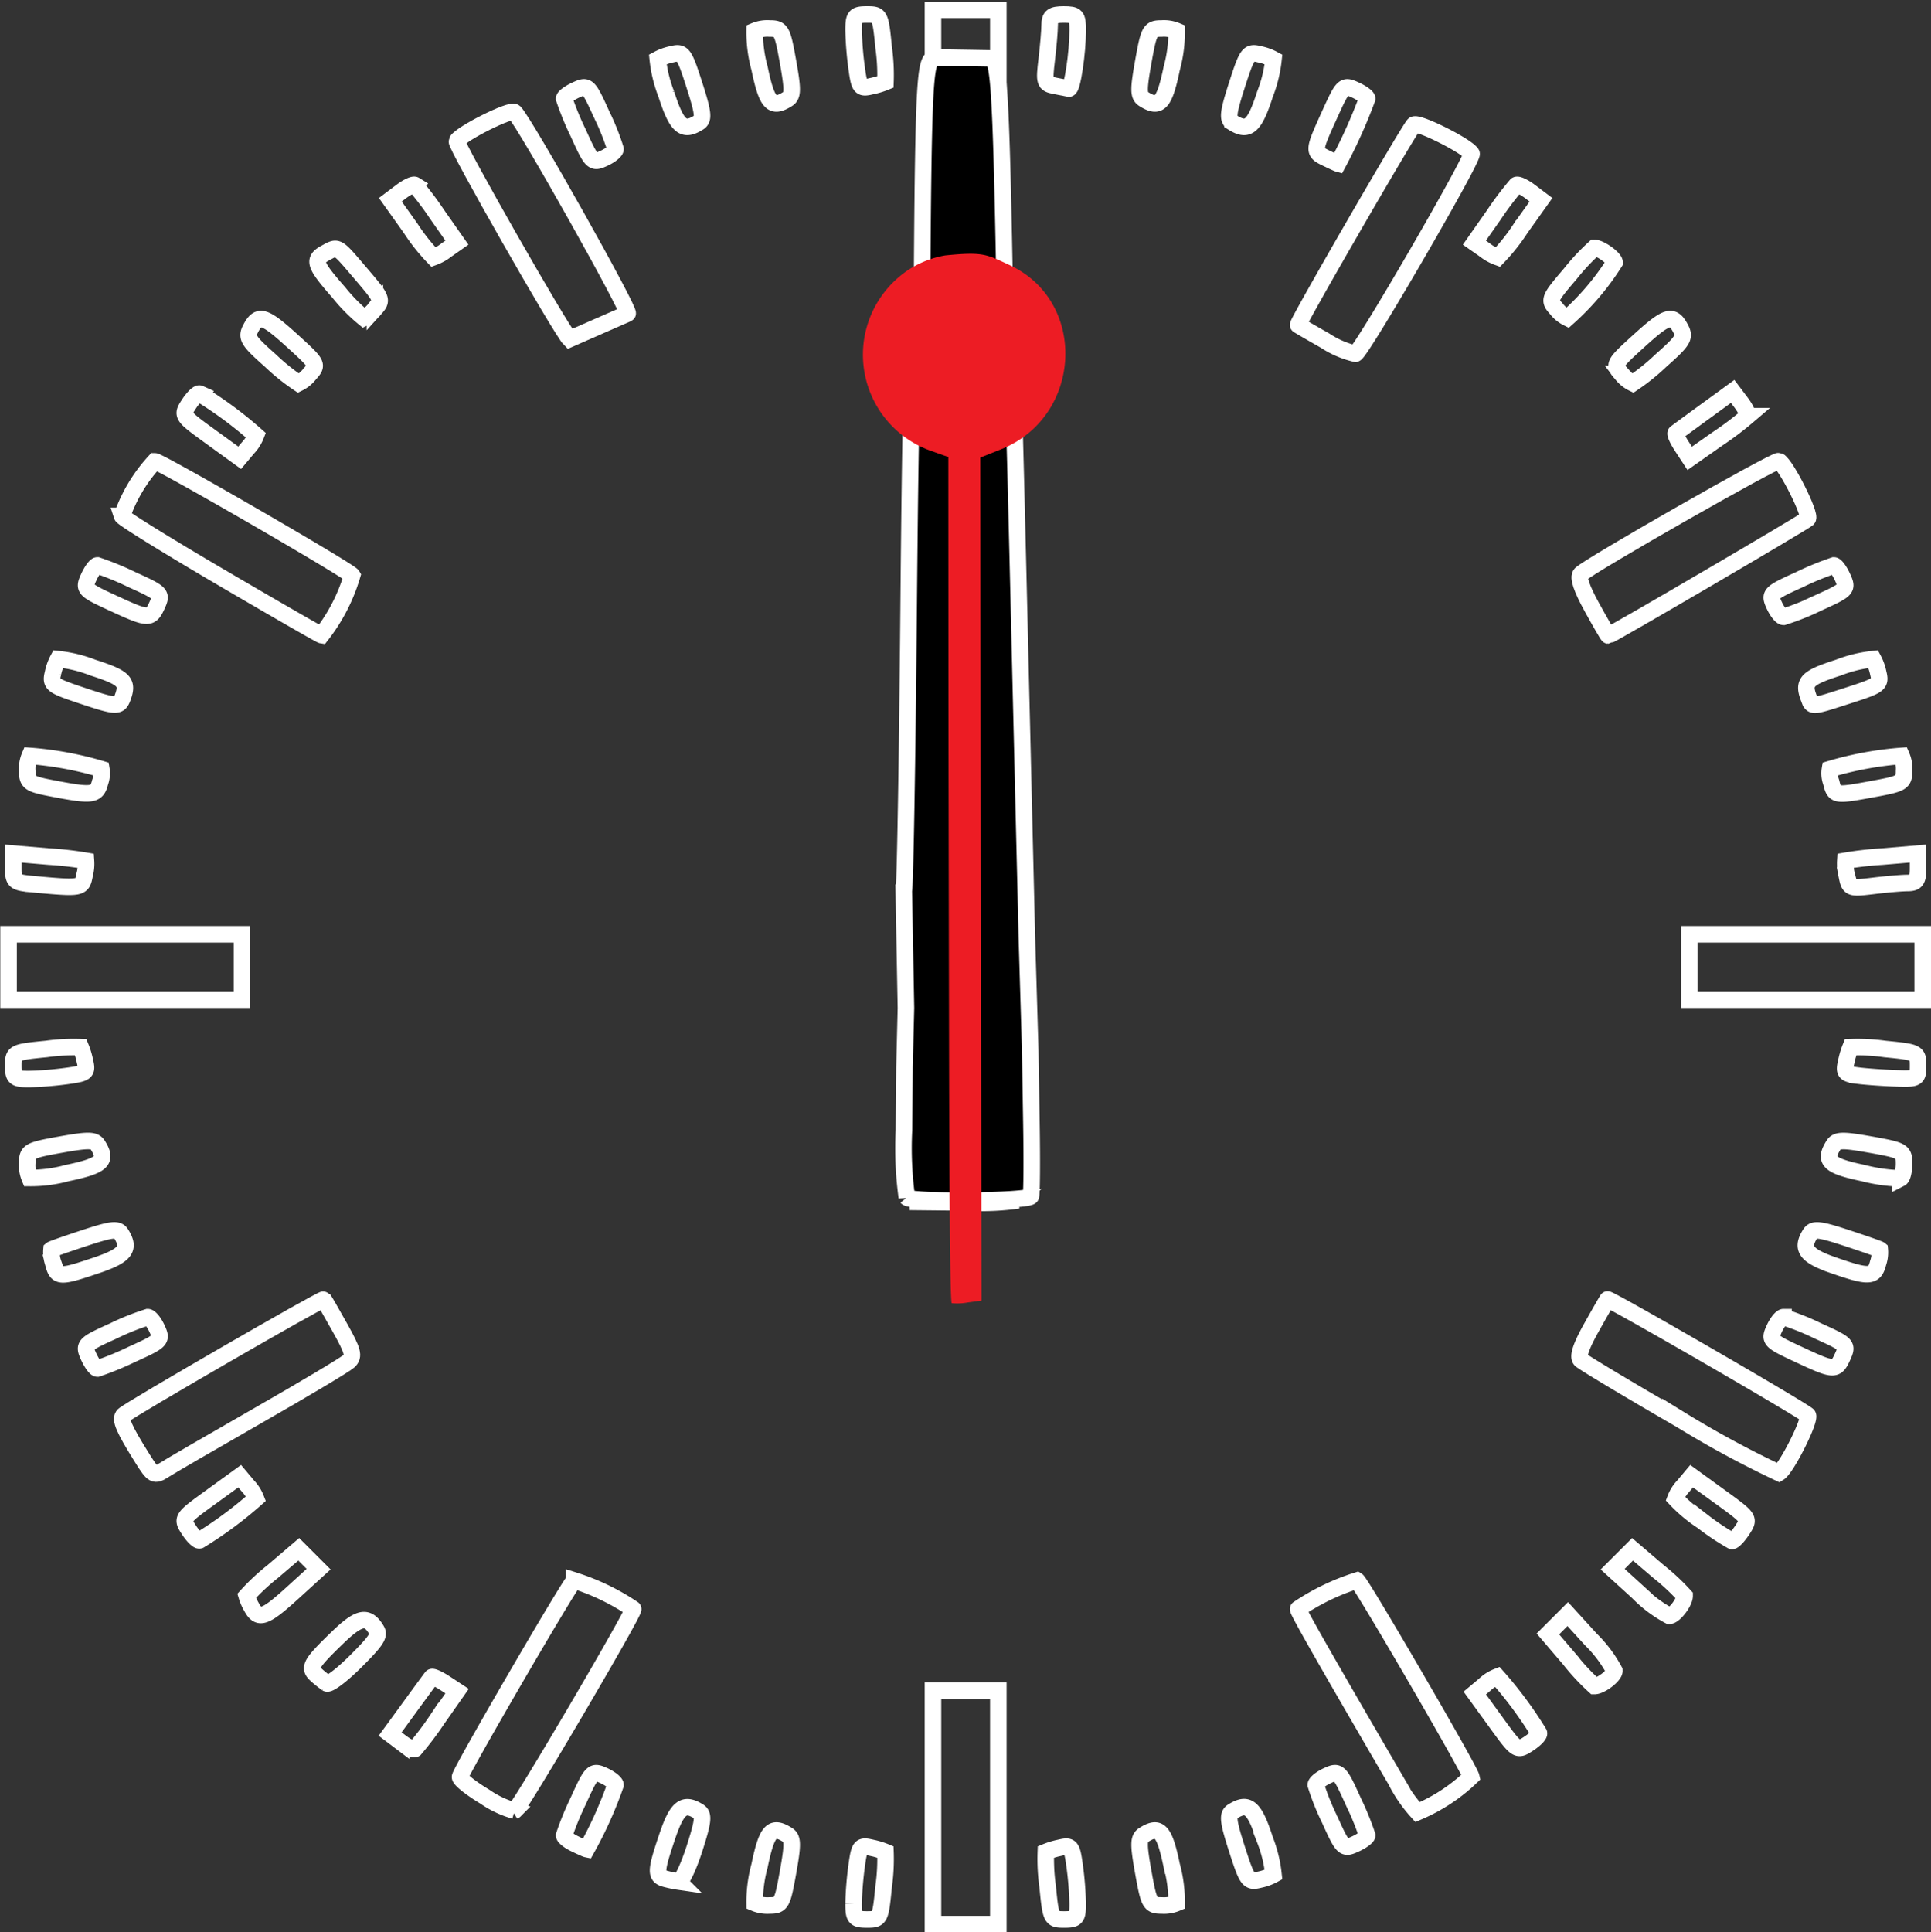 <svg id="layer" xmlns="http://www.w3.org/2000/svg" viewBox="0 0 116.652 116.708"><rect x="0" y="0" width="116.652" height="116.708" fill="#333333" stroke="none"/><defs><style>.cls-1{fill:none;}.cls-1,.cls-2{stroke:#fff;}.cls-3{fill:#ed1c24;}</style></defs><title>mondaine_clock</title><g id="mondaine_clock"><g id="clock_face"><path id="path4194" class="cls-1" d="M74.453,7.394c-.312-.198-.263-.608.272-2.267.618-1.919.69-2.017,1.367-1.847a3.022,3.022,0,0,1,.839.304,8.051,8.051,0,0,1-.509,2.092c-.638,1.981-1.023,2.317-1.969,1.718Z"/><path id="path4192" class="cls-1" d="M45.884,4.124a8.292,8.292,0,0,1-.294-2.256,1.968,1.968,0,0,1,.901-.147c.713,0,.773.109,1.113,2.008.3,1.677.296,2.049-.025,2.252-.95.602-1.249.274-1.695-1.857Z"/><path id="path4190" class="cls-1" d="M69.091,5.981c-.321-.203-.325-.575-.025-2.252.339-1.9.4-2.008,1.113-2.008a1.968,1.968,0,0,1,.901.147,8.292,8.292,0,0,1-.294,2.256c-.445,2.132-.744,2.459-1.695,1.857Z"/><path id="path4188" class="cls-1" d="M51.745,4.074a20.544,20.544,0,0,1-.179-2.252c0-.856.079-.948.81-.948.797,0,.813.031,1.007,2.001a11.892,11.892,0,0,1,.107,2.076,4.593,4.593,0,0,1-.828.251C51.963,5.369,51.914,5.309,51.745,4.074Z"/><path id="path4184" class="cls-1" d="M63.728,5.183c-.632-.12-.661-.211-.496-1.583.096-.801.176-1.742.177-2.091.002-.517.16-.635.849-.635.772,0,.846.083.846.948,0,1.38-.331,3.571-.532,3.526C64.477,5.328,64.097,5.253,63.728,5.183Z"/><path id="path4276-0-2" class="cls-1" d="M31.084,6.777c.647.669,7.06,12.087,6.831,12.164L34.413,20.477c-.517-.517-6.926-11.762-6.814-11.956.268-.465,3.269-1.966,3.485-1.743"/><path id="path4292-1" class="cls-1" d="M19.11,101.175c-.486-.436-.347-.682,1.263-2.242,1.327-1.285,1.837-1.384,2.38-.458.187.318-.042.658-1.268,1.88-.823.82-1.608,1.417-1.745,1.326a7.106,7.106,0,0,1-.629-.506Z"/><path id="path4302" class="cls-1" d="M56.361,109.175v-7.051h3.948v14.102H56.361Z"/><path id="path4300" class="cls-1" d="M51.566,114.996a20.544,20.544,0,0,1,.179-2.252c.169-1.235.218-1.295.917-1.128a4.593,4.593,0,0,1,.828.251,11.904,11.904,0,0,1-.107,2.076c-.194,1.97-.21,2.001-1.007,2.001-.731,0-.81-.092-.81-.948Z"/><path id="path4298" class="cls-1" d="M63.287,113.943a11.892,11.892,0,0,1-.107-2.076,4.593,4.593,0,0,1,.828-.251c.698-.167.747-.107.917,1.128a20.544,20.544,0,0,1,.179,2.252c0,.856-.079.948-.81.948-.797,0-.813-.031-1.007-2.001Z"/><path id="path4296" class="cls-1" d="M45.591,114.951a8.292,8.292,0,0,1,.294-2.256c.445-2.132.744-2.459,1.695-1.857.321.203.325.575.025,2.252-.339,1.9-.4,2.008-1.113,2.008a1.968,1.968,0,0,1-.901-.147Z"/><path id="path4294" class="cls-1" d="M69.066,113.09c-.3-1.677-.296-2.049.025-2.252.95-.602,1.249-.274,1.695,1.857a8.293,8.293,0,0,1,.294,2.256,1.968,1.968,0,0,1-.901.147c-.713,0-.773-.109-1.113-2.008Z"/><path id="path4292" class="cls-1" d="M40.214,113.493c-.631-.165-.621-.447.096-2.571.591-1.75 1-2.071,1.906-1.497.312.198.264.604-.267,2.252-.356,1.106-.781,1.996-.945,1.978a7.107,7.107,0,0,1-.791-.162Z"/><path id="path4290" class="cls-1" d="M74.725,111.692c-.535-1.66-.584-2.07-.272-2.267.946-.599,1.331-.263,1.969,1.718a8.051,8.051,0,0,1,.509,2.092,3.022,3.022,0,0,1-.839.304c-.677.17-.749.072-1.367-1.847Z"/><path id="path4288" class="cls-1" d="M34.715,111.369c-.349-.168-.635-.396-.635-.506a17.594,17.594,0,0,1,.846-2.066c.818-1.804.87-1.855,1.551-1.545.388.177.705.431.705.564a24.571,24.571,0,0,1-1.745,3.878C35.389,111.684,35.064,111.538,34.715,111.369Z"/><path id="path4286" class="cls-1" d="M80.317,109.888a14.925,14.925,0,0,1-.829-2.072c0-.134.317-.388.705-.564.681-.311.733-.259,1.551,1.545a17.731,17.731,0,0,1,.846,2.064c0,.109-.325.346-.722.527-.703.32-.744.28-1.551-1.5Z"/><path id="path4284" class="cls-1" d="M29.285,108.522c-.853-.513-1.524-1.052-1.491-1.197.106-.47,6.636-11.696,6.897-11.857a13.784,13.784,0,0,1,3.558,1.718c.14.12-6.901,12.102-7.162,12.187A5.944,5.944,0,0,1,29.285,108.522Z"/><path id="path4282" class="cls-1" d="M84.325,107.554c-4.242-7.273-5.971-10.31-5.903-10.369a13.789,13.789,0,0,1,3.557-1.717c.261.161,6.791,11.387,6.897,11.857a10.631,10.631,0,0,1-3.242,2.132,8.502,8.502,0,0,1-1.31-1.903Z"/><path id="path4280" class="cls-1" d="M24.233,105.245l-.665-.502,1.211-1.662c.666-.914,1.251-1.711,1.299-1.771s.413.104.811.365l.723.474-1.189,1.695A18.957,18.957,0,0,1,25.066,105.643c-.092.057-.467-.122-.833-.398Z"/><path id="path4278" class="cls-1" d="M90.368,104.025,89.092,102.265l.588-.494a2.351,2.351,0,0,1,.768-.49,24.056,24.056,0,0,1,2.517,3.401c.045.101-.235.391-.62.643-.697.457-.708.45-1.977-1.3Z"/><path id="path4274" class="cls-1" d="M94.852,100.269l-1.344-1.573.6-.6.6-.6,1.402,1.539a7.787,7.787,0,0,1,1.414,1.882c.011.292-.814.927-1.204.927a13.149,13.149,0,0,1-1.469-1.573Z"/><path id="path4272" class="cls-1" d="M15.194,97.066a2.996,2.996,0,0,1-.292-.671A13.149,13.149,0,0,1,16.475,94.926l1.573-1.344.6.6.6.6-1.539,1.402C16.007,97.736,15.624,97.87,15.194,97.066Z"/><path id="path4270" class="cls-1" d="M98.96,96.185l-1.539-1.402.6-.6.6-.6,1.573,1.344a13.148,13.148,0,0,1,1.573,1.469c0,.39-.635,1.214-.927,1.204a7.788,7.788,0,0,1-1.882-1.414Z"/><path id="path4268" class="cls-1" d="M11.419,92.419c-.457-.697-.45-.708,1.3-1.977l1.76-1.276.494.588a2.351,2.351,0,0,1,.49.768A24.056,24.056,0,0,1,12.062,93.039C11.961,93.084,11.671,92.805,11.419,92.419Z"/><path id="path4266" class="cls-1" d="M102.833,91.88a8.846,8.846,0,0,1-1.622-1.358,2.272,2.272,0,0,1,.486-.768l.494-.588,1.76,1.276c1.742,1.263,1.755,1.283,1.307,1.966-.249.38-.533.681-.632.67a15.01,15.01,0,0,1-1.793-1.199Z"/><path id="path4264" class="cls-1" d="M8.617,88.115c-1.139-1.813-1.393-2.399-1.145-2.638.354-.342,12.008-7.073,12.087-6.981.037.044.482.819.988,1.722.778,1.389.859,1.699.528,2.006-.215.199-2.676,1.67-5.468,3.267s-5.355,3.084-5.694,3.304C9.334,89.168,9.252,89.125,8.617,88.115Z"/><path id="path4262" class="cls-1" d="M101.523,85.754c-3.16-1.83-5.873-3.455-6.031-3.613-.193-.193.012-.818.632-1.927.505-.902.949-1.676.986-1.72.08-.093,11.735,6.641,12.094,6.988.223.216-1.278,3.217-1.743,3.485a60.931,60.931,0,0,1-5.939-3.215Z"/><path id="path4260" class="cls-1" d="M5.356,81.942C5.036,81.239,5.076,81.198,6.856,80.391a14.925,14.925,0,0,1,2.072-.829c.134,0,.388.317.564.705.311.681.259.733-1.545,1.551a17.731,17.731,0,0,1-2.064.846C5.774,82.664,5.537,82.339,5.356,81.942Z"/><path id="path4258" class="cls-1" d="M108.613,81.795c-1.693-.79-1.746-.846-1.435-1.527.177-.389.431-.707.565-.707a14.925,14.925,0,0,1,2.072.829c1.78.807,1.82.848,1.5,1.551C110.911,82.825,110.807,82.82,108.613,81.795Z"/><path id="path4256" class="cls-1" d="M3.214,76.285a1.931,1.931,0,0,1-.101-.808c.046-.038.956-.356,2.021-.706,1.603-.527,1.979-.57,2.181-.25.578.912.26,1.32-1.494,1.912-2.226.752-2.384.743-2.608-.148Z"/><path id="path4254" class="cls-1" d="M110.723,76.414c-1.625-.567-1.936-.996-1.368-1.892.203-.32.578-.277,2.181.25,1.065.35,1.975.668,2.021.706a1.931,1.931,0,0,1-.101.808c-.22.875-.548.89-2.733.129Z"/><path id="path4252" class="cls-1" d="M1.793,71.154a1.968,1.968,0,0,1-.147-.901c0-.713.109-.773,2.008-1.113,1.677-.3,2.049-.296,2.252.025.602.95.274,1.249-1.857,1.695a8.293,8.293,0,0,1-2.256.294Z"/><path id="path4250" class="cls-1" d="M112.556,70.858c-2.068-.434-2.394-.743-1.793-1.692.203-.321.575-.325,2.252-.025,1.922.344,2.008.393,2.008,1.143,0,.431-.095.834-.212.894a10.066,10.066,0,0,1-2.256-.32Z"/><path id="path4248" class="cls-1" d="M.8,64.368c0-.797.031-.813,2.001-1.007a11.892,11.892,0,0,1,2.076-.107,4.593,4.593,0,0,1,.251.828c.167.698.107.747-1.128.917a20.544,20.544,0,0,1-2.252.179C.892,65.178.8,65.099.8,64.368Z"/><path id="path4246" class="cls-1" d="M112.273,64.974c-.836-.104-.901-.181-.736-.871a4.791,4.791,0,0,1,.256-.848,11.904,11.904,0,0,1,2.076.107c1.97.194,2.001.21,2.001,1.007,0,.784-.042.808-1.34.765-.737-.025-1.753-.096-2.257-.159Z"/><path id="path4244" class="cls-1" d="M.518,58.409V56.435H14.62v3.948H.518Z"/><path id="path4242" class="cls-1" d="M102.05,58.409V56.435h14.102v3.948H102.05Z"/><path id="path4240" class="cls-1" d="M1.999,53.408C.871,53.307.8,53.249.8,52.429v-.871l2.163.183a21.049,21.049,0,0,1,2.231.253,2.575,2.575,0,0,1-.08.846c-.16.833-.169.834-3.115.569Z"/><path id="path4238" class="cls-1" d="M111.563,52.874a2.777,2.777,0,0,1-.087-.88,21.049,21.049,0,0,1,2.231-.253l2.163-.183v.887c0,.732-.111.888-.635.89-.349.001-1.283.08-2.076.176-1.415.17-1.444.158-1.597-.637Z"/><path id="path4236" class="cls-1" d="M3.127,47.615c-1.349-.259-1.481-.352-1.481-1.044a1.963,1.963,0,0,1,.152-.912,20.618,20.618,0,0,1,4.324.797,1.578,1.578,0,0,1-.076.799C5.846,48.054,5.579,48.087,3.127,47.615Z"/><path id="path4234" class="cls-1" d="M110.624,47.256a1.578,1.578,0,0,1-.076-.799,20.618,20.618,0,0,1,4.324-.797,1.931,1.931,0,0,1,.152.903c0,.699-.122.773-1.795,1.081C110.839,48.083,110.831,48.082,110.624,47.256Z"/><path id="path4232" class="cls-1" d="M4.803,41.966c-1.666-.56-1.767-.643-1.599-1.313a3.029,3.029,0,0,1,.304-.84,8.051,8.051,0,0,1,2.092.509c1.927.621,2.171.871,1.797,1.847-.212.552-.386.539-2.594-.203Z"/><path id="path4230" class="cls-1" d="M109.272,42.169c-.375-.976-.131-1.227,1.797-1.847a8.051,8.051,0,0,1,2.092-.509,3.022,3.022,0,0,1,.304.839c.169.675.071.749-1.76,1.339-2.312.745-2.218.738-2.433.178Z"/><path id="path4228" class="cls-1" d="M13.364,34.875c-3.25-1.904-5.947-3.575-5.992-3.713a9.499,9.499,0,0,1,1.983-3.293c.335.005,11.736,6.596,11.918,6.89a10.865,10.865,0,0,1-1.853,3.602C19.339,38.348,16.614,36.78,13.364,34.875Z"/><path id="path4226" class="cls-1" d="M96.16,36.669c-.626-1.139-.849-1.811-.663-1.997.522-.522,11.769-6.935,11.965-6.822.465.268,1.966,3.269,1.743,3.485-.213.206-11.909,7.05-12.049,7.05-.029,0-.477-.772-.996-1.716Z"/><path id="path4224" class="cls-1" d="M6.792,36.414c-1.713-.793-1.755-.838-1.435-1.538.181-.397.418-.722.527-.722a17.73,17.73,0,0,1,2.064.846c1.804.818,1.855.87,1.545,1.551-.399.875-.526.869-2.7-.137Z"/><path id="path4222" class="cls-1" d="M107.178,36.552c-.311-.681-.259-.733,1.545-1.551a17.73,17.73,0,0,1,2.064-.846c.109,0,.346.325.527.722.32.703.28.744-1.5,1.551a14.926,14.926,0,0,1-2.072.829c-.134,0-.388-.317-.564-.705Z"/><path id="path4220" class="cls-1" d="M12.719,26.376c-1.75-1.269-1.757-1.28-1.3-1.977.253-.386.542-.665.643-.62a24.057,24.057,0,0,1,3.401,2.517,2.348,2.348,0,0,1-.49.768l-.494.588Z"/><path id="path4218" class="cls-1" d="M101.601,26.963c-.261-.398-.425-.763-.365-.811s.857-.633,1.771-1.299l1.662-1.211.502.665c.276.366.455.741.398.833A18.956,18.956,0,0,1,103.77,26.497l-1.695,1.189Z"/><path id="path4216" class="cls-1" d="M16.344,21.789c-1.374-1.219-1.487-1.407-1.189-1.965.47-.879.821-.768,2.544.801,1.5,1.366,1.519,1.403,1.014,1.961a1.929,1.929,0,0,1-.683.56A12.61,12.61,0,0,1,16.344,21.789Z"/><path id="path4214" class="cls-1" d="M97.956,22.586c-.505-.558-.486-.596,1.014-1.961,1.723-1.569,2.074-1.68,2.544-.801.299.558.185.746-1.189,1.965a12.609,12.609,0,0,1-1.687,1.357,1.929,1.929,0,0,1-.683-.56Z"/><path id="path4212" class="cls-1" d="M80.051,20.577c-.853-.484-1.587-.91-1.63-.946-.094-.078,6.643-11.735,6.988-12.092.216-.223,3.215,1.277,3.486,1.743.149.256-6.645,11.966-7.011,12.084a5.601,5.601,0,0,1-1.833-.789Z"/><path id="path4210" class="cls-1" d="M20.472,17.672c-1.491-1.7-1.584-1.981-.794-2.404.753-.403.648-.466,2.132,1.272,1.293,1.513,1.32,1.582.837,2.115a1.918,1.918,0,0,1-.667.548A10.378,10.378,0,0,1,20.472,17.672Z"/><path id="path4208" class="cls-1" d="M94.023,18.655c-.483-.534-.456-.602.837-2.115a13.001,13.001,0,0,1,1.461-1.564c.353,0,1.216.622,1.216.876a15.76,15.76,0,0,1-2.847,3.351A1.918,1.918,0,0,1,94.023,18.655Z"/><path id="path4206" class="cls-1" d="M24.812,13.795,23.581,12.065l.659-.497c.362-.273.734-.45.826-.393a18.83,18.83,0,0,1,1.352,1.792l1.184,1.688L26.971,15.098a2.812,2.812,0,0,1-.78.435A11.478,11.478,0,0,1,24.812,13.795Z"/><path id="path4204" class="cls-1" d="M89.699,15.098l-.631-.442,1.184-1.688a18.828,18.828,0,0,1,1.352-1.792c.092-.057.464.12.826.393l.659.497-1.231,1.73A11.478,11.478,0,0,1,90.479,15.533,2.812,2.812,0,0,1,89.699,15.098Z"/><path id="path4202" class="cls-1" d="M56.361,7.643V.593h3.948V14.694H56.361Z"/><path id="path4200" class="cls-1" d="M34.926,8.021a17.729,17.729,0,0,1-.846-2.064c0-.109.325-.346.722-.527.703-.32.744-.28,1.551,1.5A14.926,14.926,0,0,1,37.182,9.002c0,.134-.317.388-.705.564C35.796,9.877,35.744,9.825,34.926,8.021Z"/><path id="path4198" class="cls-1" d="M80.122,9.555c-.804-.388-.801-.43.195-2.625.807-1.78.848-1.82,1.551-1.5.397.181.722.418.722.527a31.343,31.343,0,0,1-1.766,3.923C80.787,9.87,80.471,9.724,80.122,9.555Z"/><path id="path4196" class="cls-1" d="M40.248,5.676a8.051,8.051,0,0,1-.509-2.092,3.022,3.022,0,0,1,.839-.304c.677-.17.749-.072,1.367,1.847.535,1.66.584,2.07.272,2.267-.946.599-1.331.263-1.969-1.718Z"/></g><path id="minute_hand" class="cls-2" d="M59.871,3.527c.558.054.655,2.442.997,24.489l.38,24.429.245,14.031c.058,3.227.068,5.94.021,6.028a15.552,15.552,0,0,1-3.074.129l-2.989-.032.015-4.591c.008-2.525-.028-4.641-.082-4.701l.261-33.957C55.754,3.887,55.764,3.605,56.533,3.473Z"/><path id="hour_hand" class="cls-2" d="M62.033,56.629l.203,6.849.07,4.285c.039,2.357.024,4.38-.033,4.497-.149.304-7.238.369-7.49.068a21.818,21.818,0,0,1-.176-4.054l.034-3.802.087-3.583-.131-7.109c.077-.025.209-7.649.293-16.943.132-14.456.228-16.899.664-16.909,4.448-.101,5.471-.008,5.551.505.046.294.249,7.649.452,16.345Z"/><path id="second_hand" class="cls-3" d="M59.293,78.562l-.832.112a3.419,3.419,0,0,1-.967.041c-.074-.039-.14-3.574-.163-16.003s-.034-17.897-.037-24.004L57.289,27.607l-1.073-.381a6.159,6.159,0,0,1-1.299-10.953,5.91,5.91,0,0,1,2.186-.846c2.334-.236,2.494-.057,3.913.596,4.708,2.207,4.371,9.157-.551,11.121l-1.248.498.04,28.881Z"/></g></svg>
